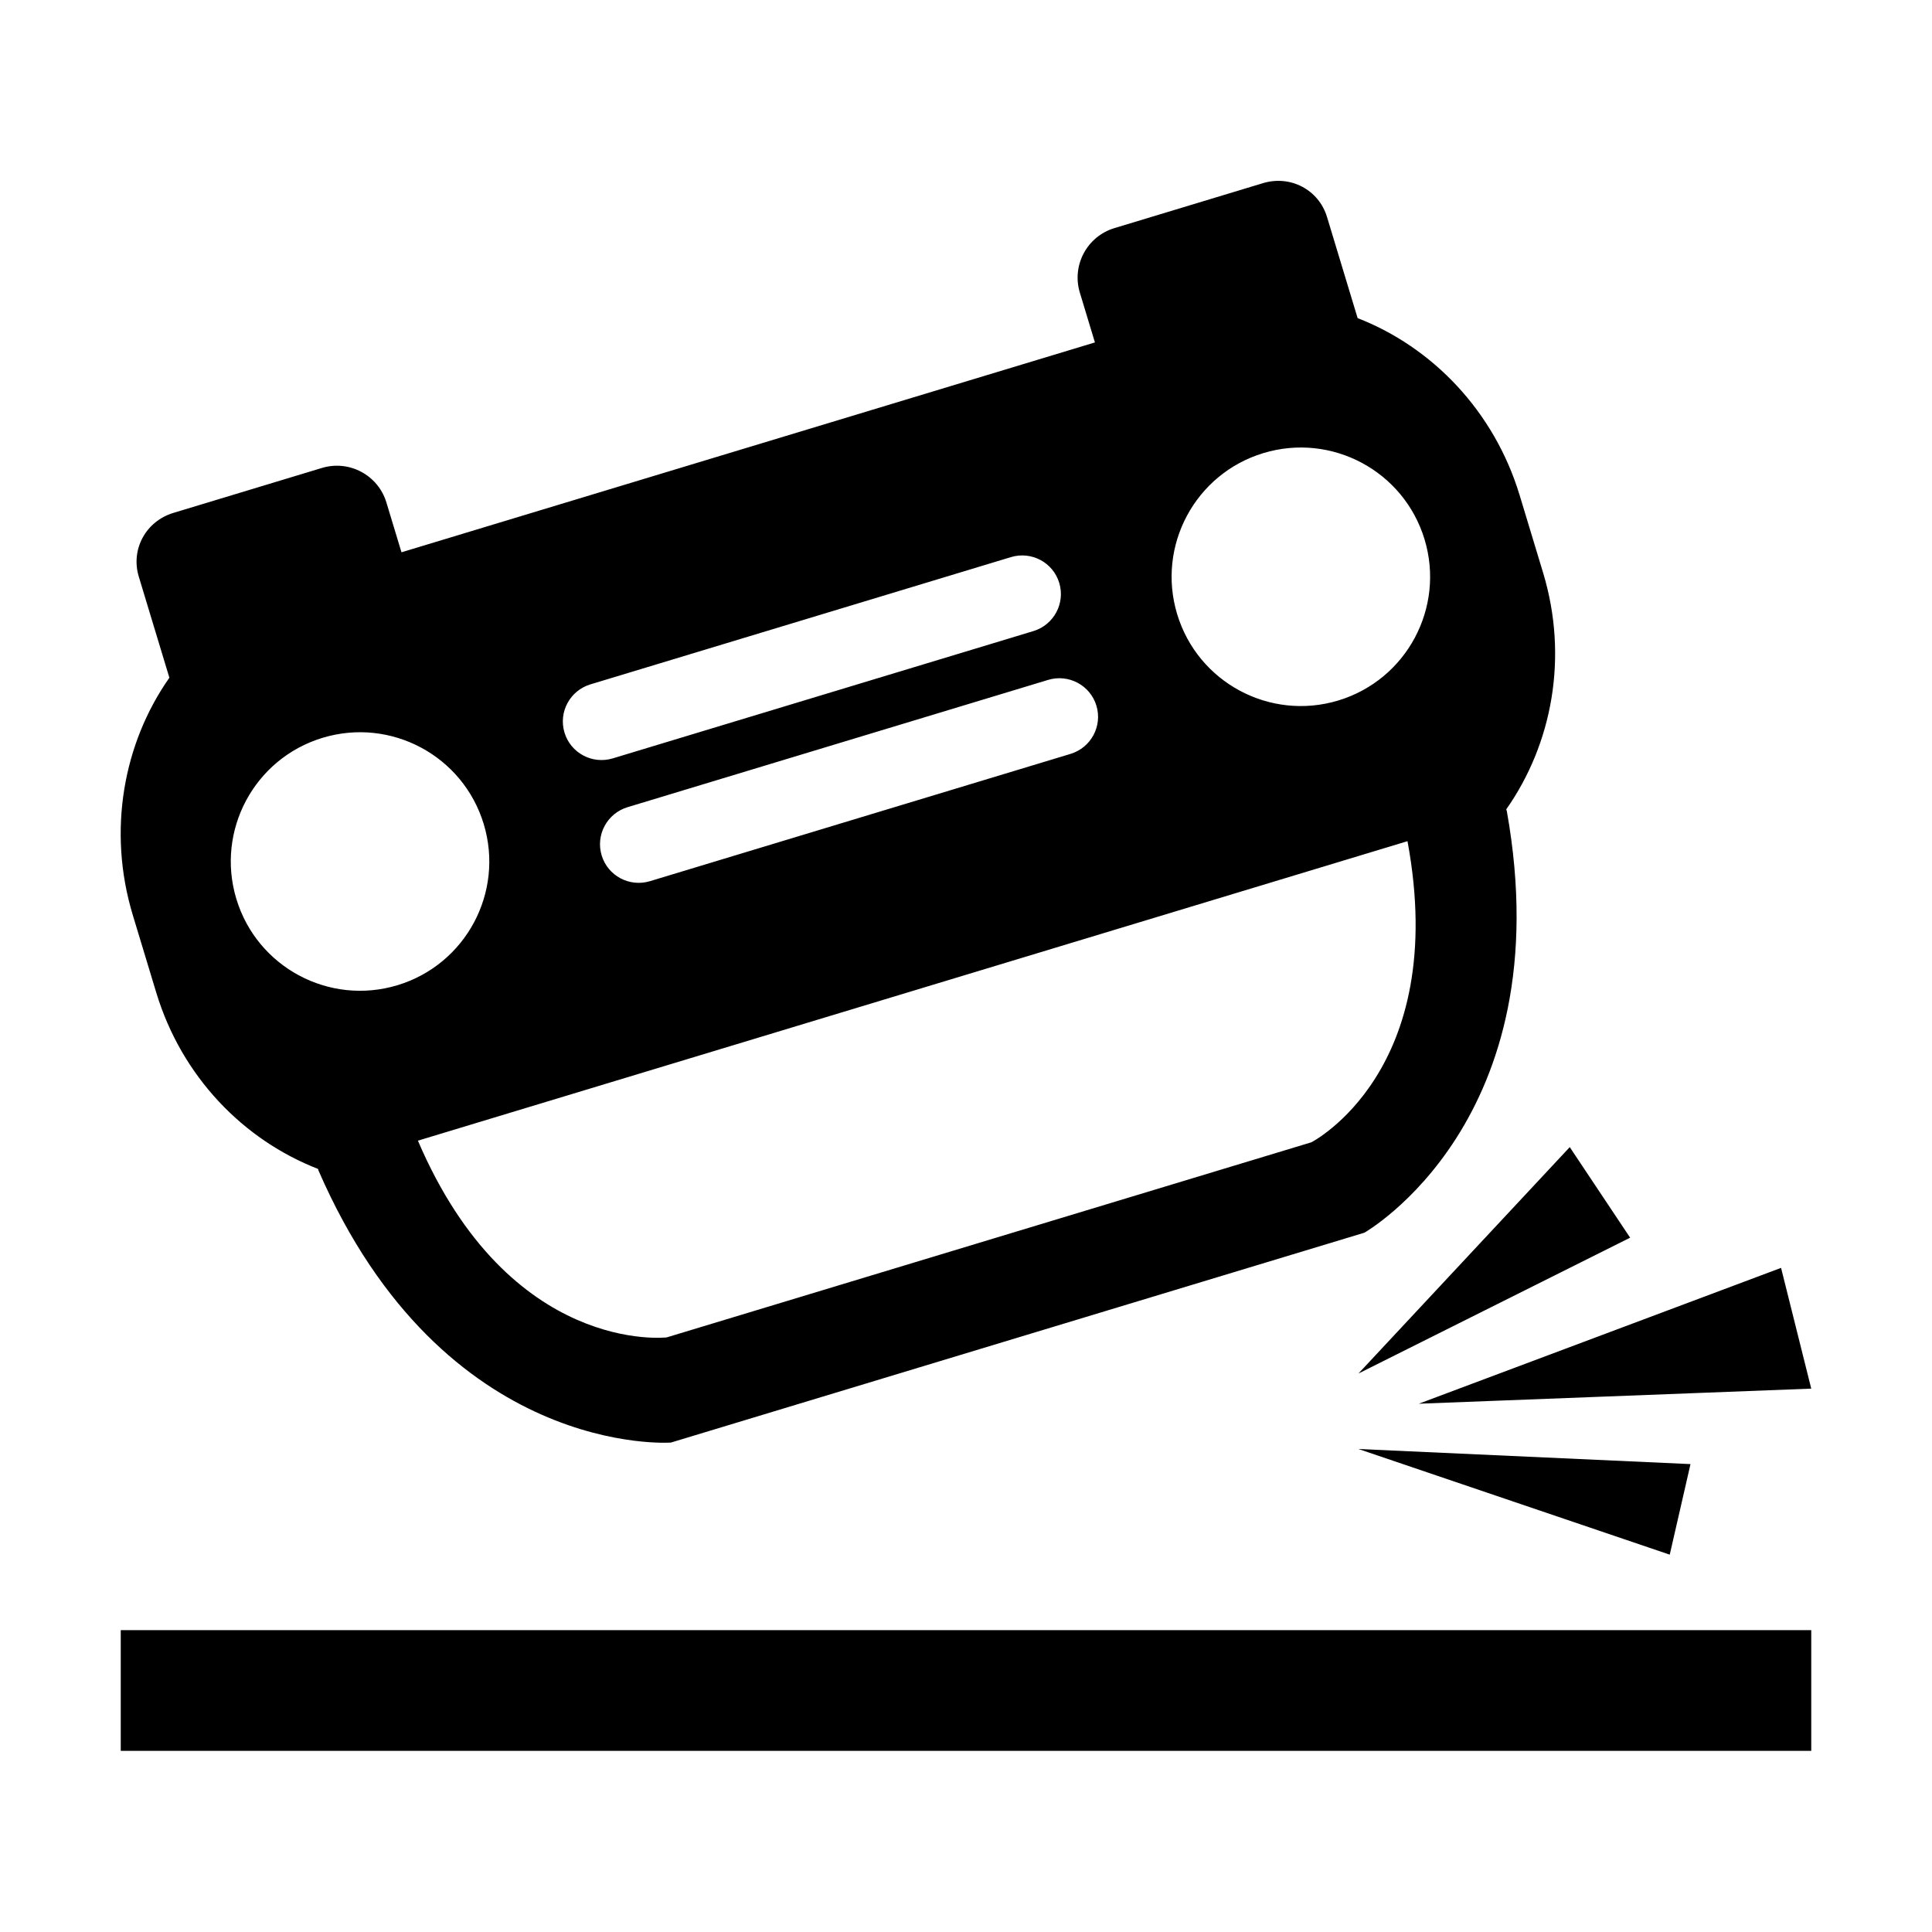 <?xml version="1.0" encoding="iso-8859-1"?>
<!-- Generator: Adobe Illustrator 22.0.0, SVG Export Plug-In . SVG Version: 6.00 Build 0)  -->
<svg version="1.1" id="&#x56FE;&#x5C42;_1" xmlns="http://www.w3.org/2000/svg" xmlns:xlink="http://www.w3.org/1999/xlink" x="0px"
	 y="0px" viewBox="0 0 1024 1024" style="enable-background:new 0 0 1024 1024;" xml:space="preserve">
<path d="M64,928v-64h896v64H64z M885,824l-165-56l176,8L885,824z M944,672l16,64l-208,8L944,672z M832,608l32,48l-144,72L832,608z
	 M798.647,429.909c29.355,164.072-75.512,223.452-75.512,223.452l-367.538,111.23c0,0-120.195,8.731-186.742-144.085l-0.29-0.957
	c-39.43-15.317-72.221-48.763-85.767-93.522l-12.423-41.049c-13.547-44.764-4.925-91.158,19.402-125.769L73.557,305.61
	c-4.383-14.484,3.796-29.357,18.295-33.745l78.757-23.835c14.5-4.388,29.806,3.796,34.19,18.28l7.995,26.416l367.538-111.23
	l-7.995-26.416c-4.383-14.484,3.818-29.782,18.316-34.17l78.758-23.835c14.499-4.388,29.554,3.454,33.937,17.938l16.221,53.599
	c39.436,15.315,72.335,49.142,85.883,93.906l12.423,41.049c13.545,44.758,4.802,90.775-19.518,125.384L798.647,429.909z
	 M256.389,436.776c-10.958-36.21-49.193-56.682-85.4-45.724c-36.206,10.957-56.673,49.194-45.715,85.404
	c10.958,36.208,49.192,56.68,85.398,45.723C246.879,511.221,267.347,472.984,256.389,436.776z M561.423,308.938
	c-3.278-10.83-14.74-16.944-25.602-13.657l-222.894,67.455c-10.862,3.287-17.01,14.731-13.733,25.561
	c3.277,10.83,14.74,16.944,25.602,13.657l222.894-67.455C558.552,331.212,564.7,319.767,561.423,308.938z M581.12,374.022
	c-3.278-10.83-14.74-16.944-25.602-13.657L332.624,427.82c-10.862,3.287-17.01,14.731-13.733,25.561
	c3.277,10.83,14.74,16.945,25.602,13.657l222.894-67.455C578.249,396.296,584.397,384.852,581.12,374.022z M221.498,604.575
	c48.842,114.04,131.858,104.276,131.858,104.276L695.05,605.442c0,0,73.542-37.616,50.954-159.602L221.498,604.575z M755.04,285.867
	c-10.959-36.21-49.193-56.682-85.399-45.725c-36.206,10.957-56.673,49.194-45.714,85.404c10.958,36.208,49.192,56.68,85.398,45.723
	C745.53,360.312,765.998,322.075,755.04,285.867z"/>
</svg>
